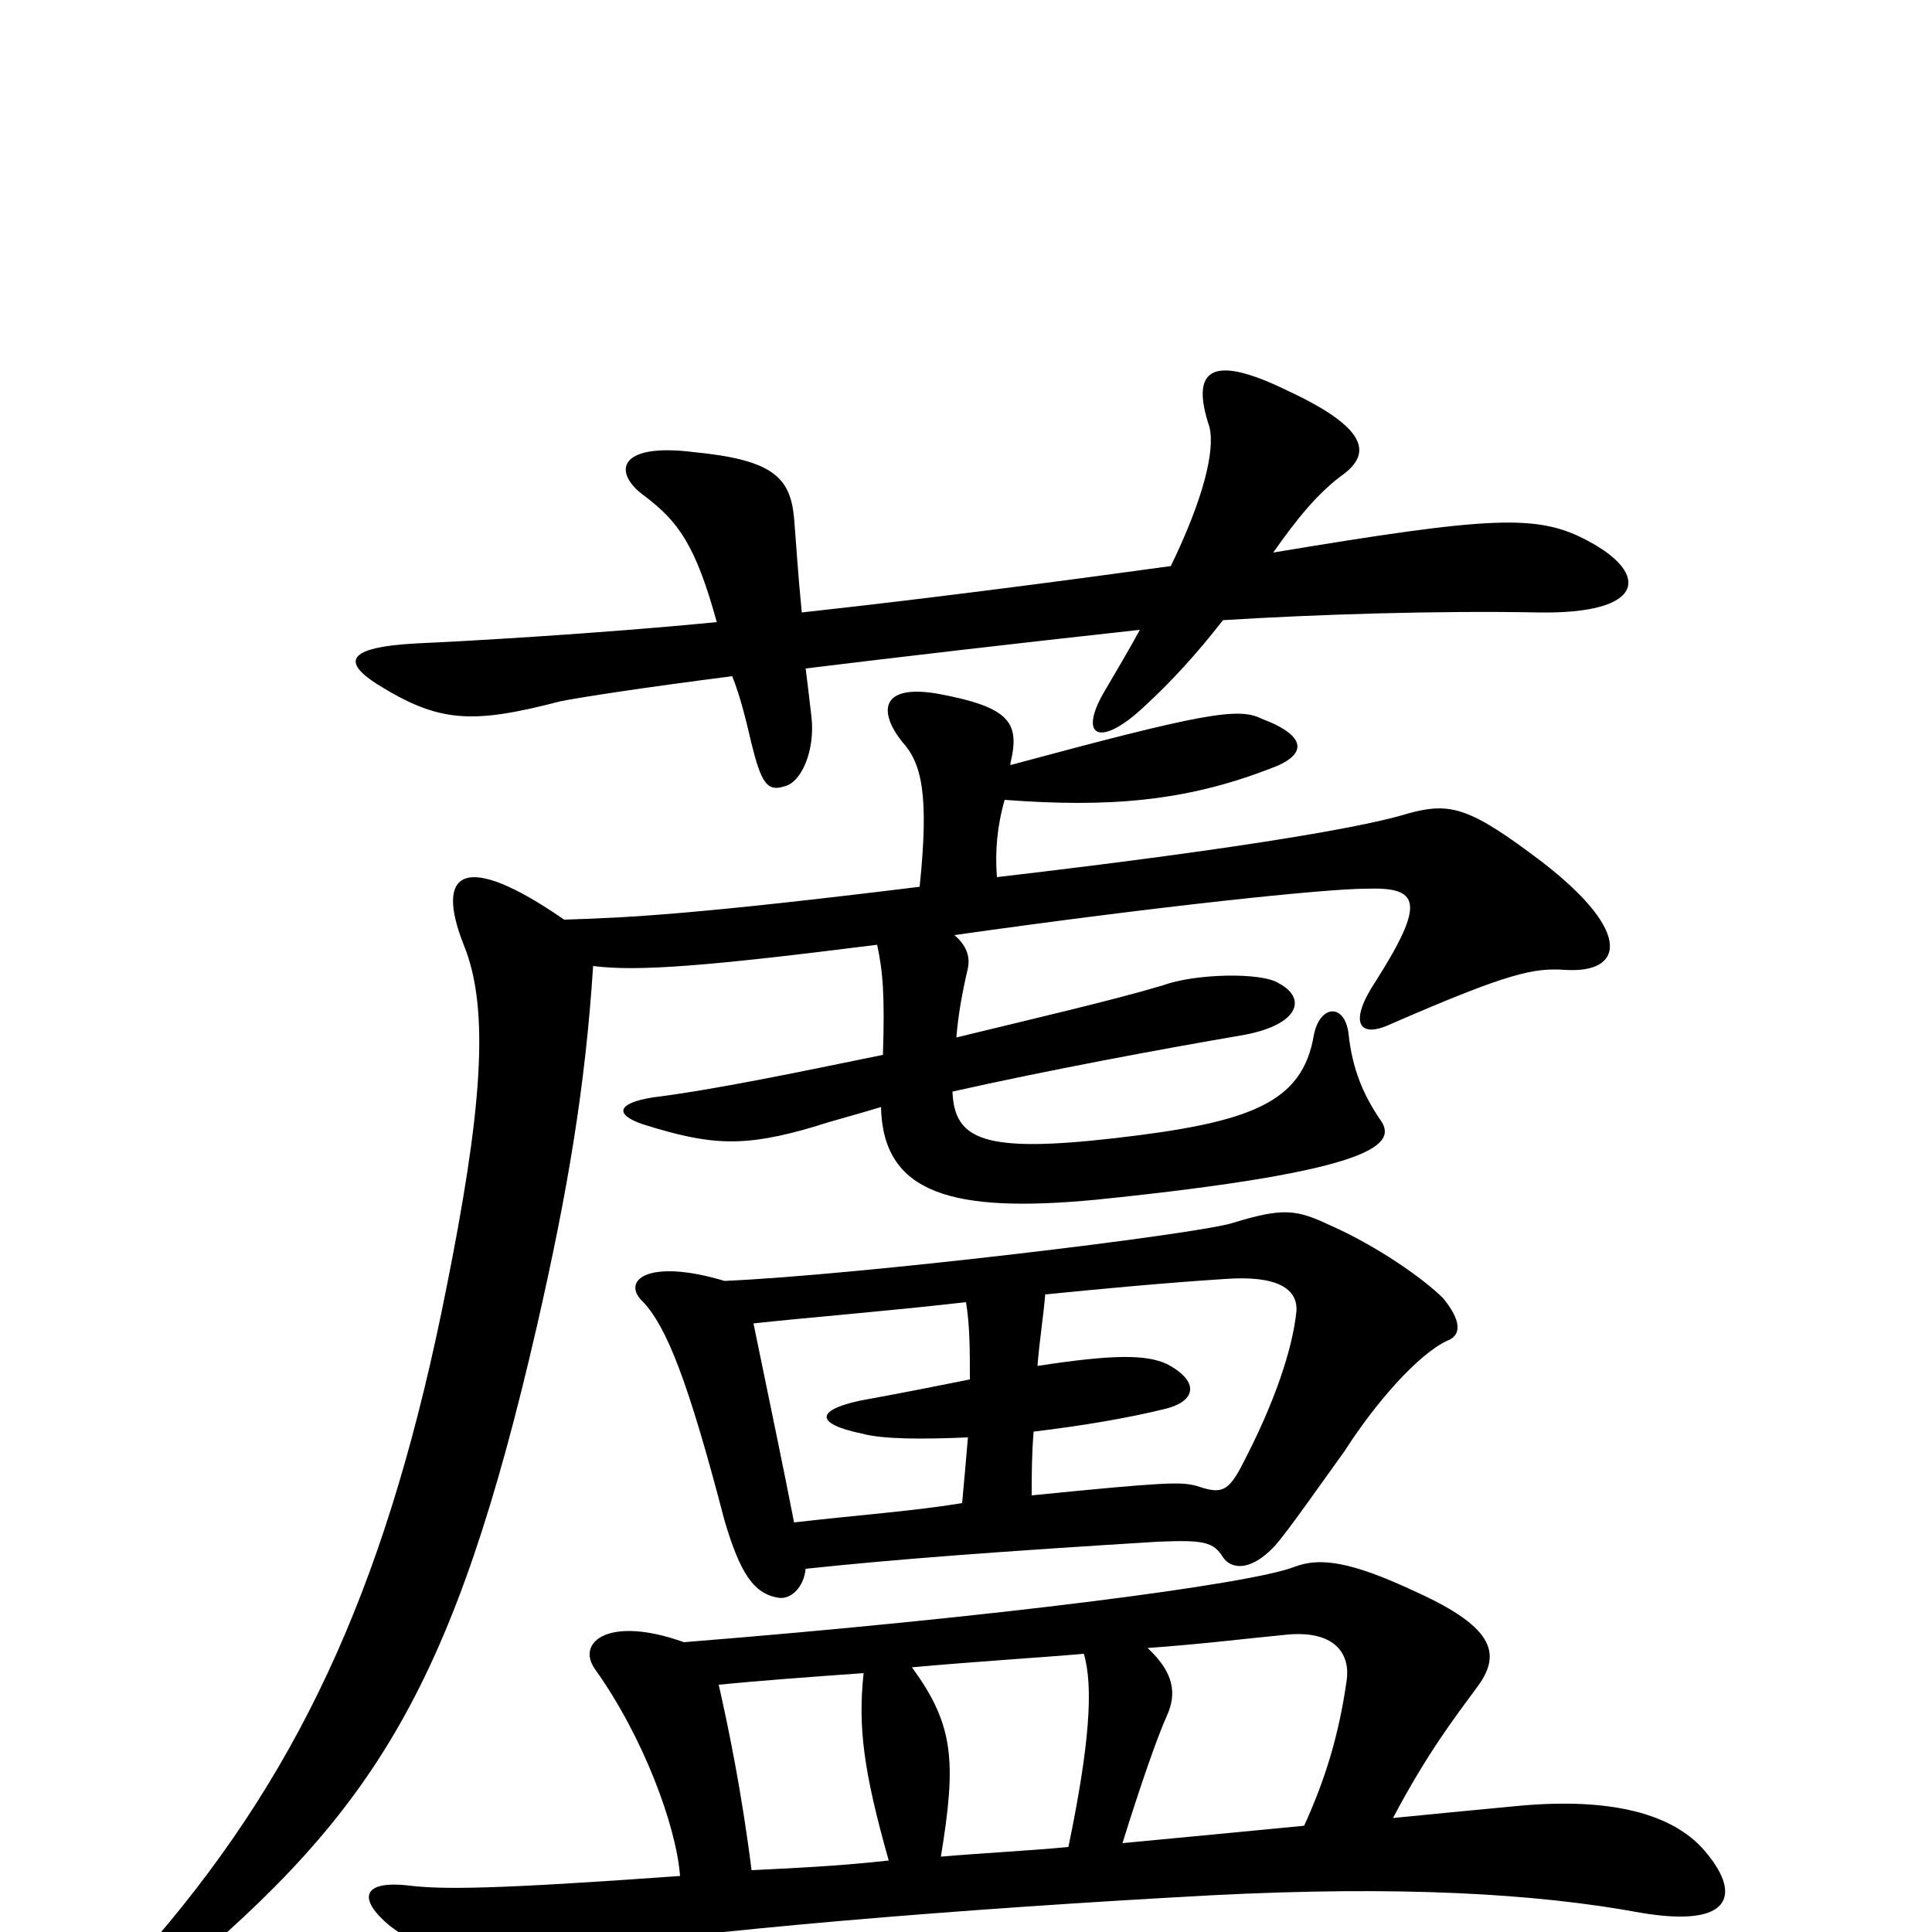 <svg xmlns="http://www.w3.org/2000/svg" viewBox="0 -1000 1000 1000">
	<path fill="#000000" d="M721 -59C739 -93 753 -111 764 -126C777 -143 775 -157 733 -176C699 -192 683 -194 670 -189C647 -180 516 -163 354 -150C315 -164 298 -150 308 -136C333 -101 350 -55 352 -29C255 -22 229 -22 212 -24C187 -27 185 -17 202 -3C228 16 238 18 287 11C363 -1 497 -12 627 -19C724 -24 795 -20 849 -10C896 -2 901 -19 884 -40C867 -62 832 -70 783 -65C762 -63 741 -61 721 -59ZM460 -37C433 -34 409 -33 389 -32C384 -72 377 -106 372 -128C392 -130 419 -132 447 -134C444 -106 447 -83 460 -37ZM594 -147C622 -149 646 -152 667 -154C692 -156 699 -143 697 -130C693 -102 686 -79 675 -55C644 -52 613 -49 581 -46C590 -75 599 -101 604 -112C609 -123 608 -134 594 -147ZM553 -44C532 -42 510 -41 487 -39C495 -88 494 -107 472 -137C505 -140 538 -142 561 -144C566 -127 564 -97 553 -44ZM534 -226C534 -236 534 -247 535 -259C560 -262 584 -266 604 -271C619 -275 621 -285 604 -294C593 -299 576 -299 537 -293C538 -306 540 -318 541 -330C571 -333 603 -336 634 -338C661 -340 672 -333 671 -321C669 -302 660 -274 642 -240C635 -227 631 -227 619 -231C611 -233 604 -233 534 -226ZM390 -315C417 -318 456 -321 500 -326C502 -314 502 -301 502 -286C487 -283 467 -279 445 -275C422 -270 422 -263 446 -258C457 -255 477 -255 501 -256C500 -244 499 -233 498 -222C474 -218 446 -216 411 -212C406 -238 398 -276 390 -315ZM417 -188C464 -193 518 -197 599 -202C623 -203 628 -202 633 -194C637 -188 647 -186 660 -200C667 -208 683 -231 696 -249C712 -274 734 -299 749 -306C757 -309 756 -317 747 -328C737 -338 713 -355 688 -366C671 -374 664 -375 638 -367C619 -361 444 -340 375 -337C335 -349 321 -337 333 -326C345 -313 356 -286 375 -213C383 -186 390 -175 403 -173C409 -172 416 -178 417 -188ZM516 -546C515 -559 516 -572 520 -586C573 -582 613 -585 657 -602C677 -609 677 -619 653 -628C641 -634 623 -631 523 -604V-605C528 -626 523 -634 485 -641C455 -646 455 -631 467 -616C477 -605 481 -589 476 -541C362 -527 326 -525 292 -524C240 -560 225 -549 240 -511C254 -477 249 -423 231 -333C202 -187 159 -88 80 4C61 26 73 38 90 24C194 -63 235 -127 278 -314C294 -384 303 -438 307 -500C330 -497 367 -500 454 -511C457 -497 458 -485 457 -454C413 -445 370 -436 338 -432C319 -429 318 -423 333 -418C368 -407 385 -406 422 -417C431 -420 443 -423 456 -427C457 -382 493 -372 567 -379C714 -394 724 -408 714 -421C706 -433 700 -446 698 -465C696 -481 683 -480 680 -464C674 -429 647 -419 578 -411C509 -403 494 -410 493 -435C542 -446 601 -457 642 -464C672 -469 677 -483 662 -491C653 -497 618 -496 602 -490C575 -482 536 -473 495 -463C496 -475 498 -486 501 -499C502 -504 501 -510 494 -516C600 -531 686 -540 707 -540C735 -541 738 -533 712 -492C698 -471 703 -462 720 -470C782 -497 794 -499 810 -498C840 -496 846 -517 798 -554C761 -582 751 -585 729 -579C710 -573 653 -562 516 -546ZM415 -683C413 -703 412 -720 411 -732C409 -753 400 -762 359 -766C319 -771 317 -755 334 -743C351 -730 360 -718 371 -678C310 -672 239 -668 216 -667C178 -665 178 -657 195 -646C227 -626 244 -625 290 -637C300 -639 332 -644 379 -650C383 -640 386 -628 389 -615C394 -595 397 -590 406 -593C415 -595 422 -612 420 -629C419 -638 418 -646 417 -654C466 -660 526 -667 590 -674C584 -663 578 -653 571 -641C558 -618 570 -613 593 -635C606 -647 619 -661 633 -679C681 -682 744 -684 796 -683C852 -682 854 -703 822 -720C796 -734 773 -733 659 -714C671 -731 682 -745 696 -755C710 -766 707 -779 666 -798C627 -817 616 -809 626 -779C629 -767 623 -742 606 -707C548 -699 479 -690 415 -683Z"/>
</svg>